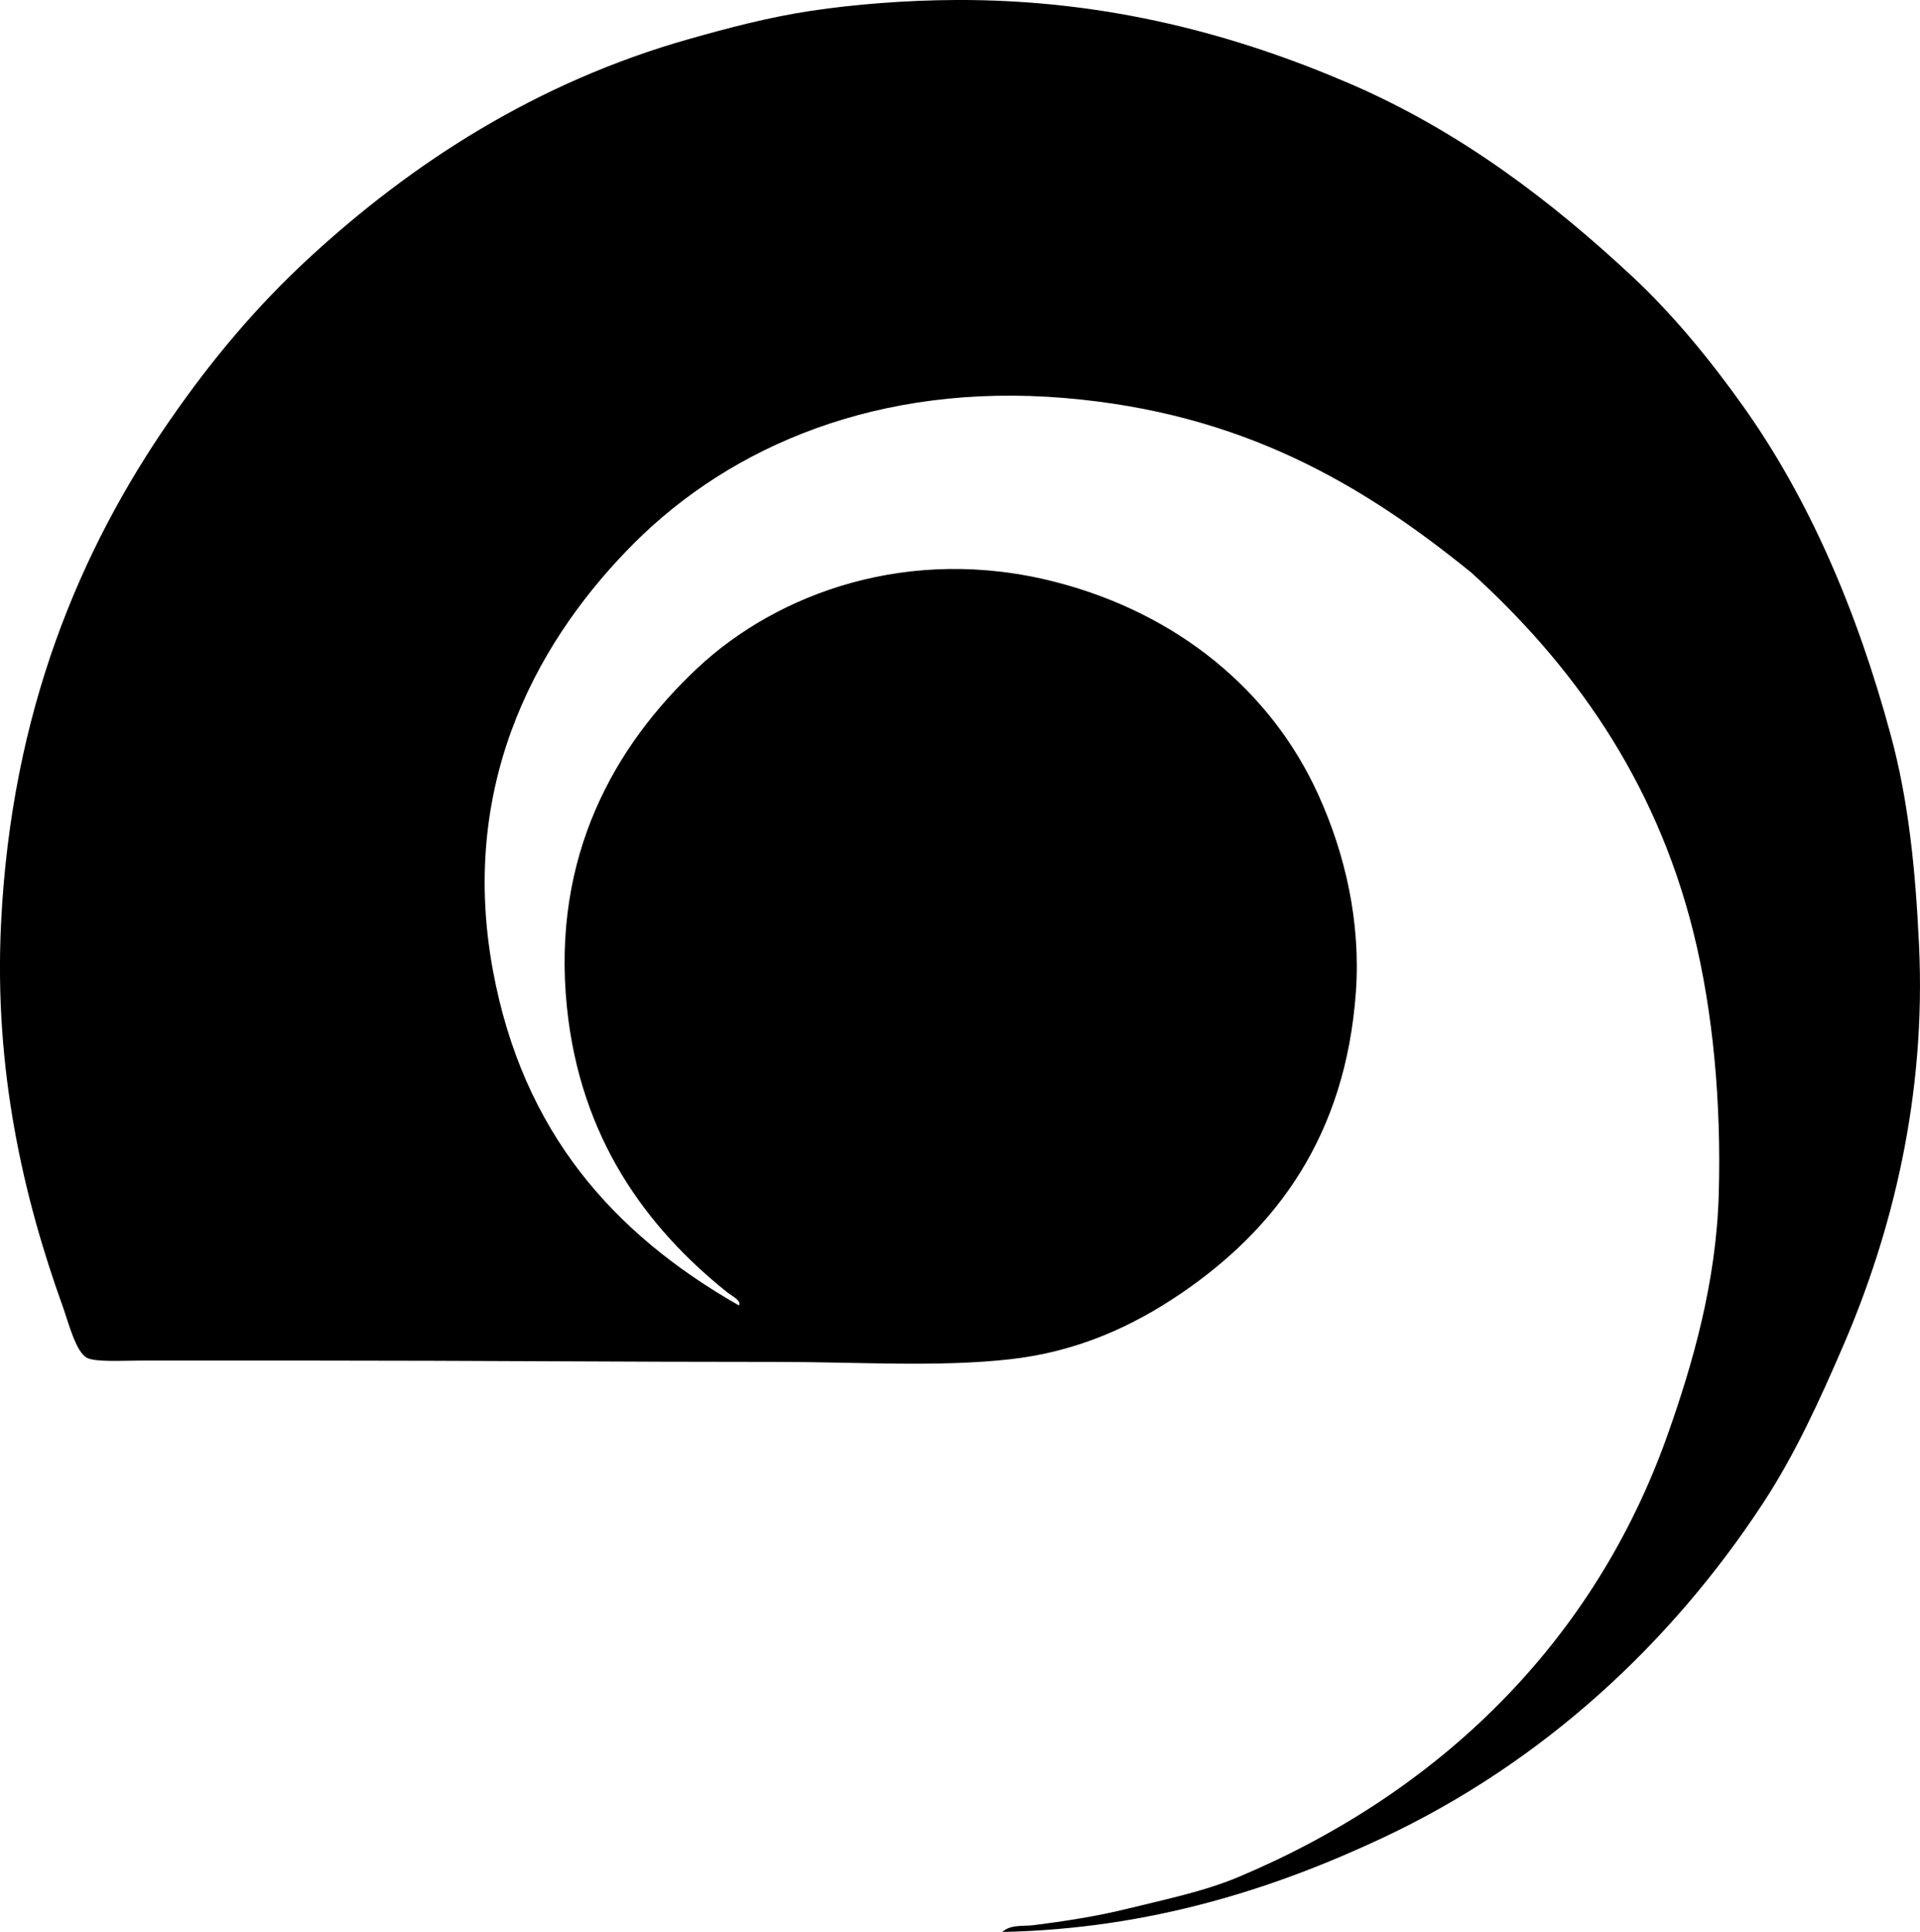 <?xml version="1.0" encoding="iso-8859-1"?>
<!-- Generator: Adobe Illustrator 19.2.0, SVG Export Plug-In . SVG Version: 6.00 Build 0)  -->
<svg version="1.1" xmlns="http://www.w3.org/2000/svg" xmlns:xlink="http://www.w3.org/1999/xlink" x="0px" y="0px"
	 viewBox="0 0 73.886 74.327" style="enable-background:new 0 0 73.886 74.327;" xml:space="preserve">
<g id="Galeria_x5F_Espiral">
	<path style="fill-rule:evenodd;clip-rule:evenodd;" d="M38.574,74.327c0.326-0.297,0.801-0.21,1.189-0.259
		c1.134-0.142,2.431-0.34,3.569-0.621c1.497-0.369,2.993-0.672,4.345-1.241c7.669-3.23,13.651-8.971,16.5-17.017
		c0.964-2.723,1.87-5.86,1.965-9.258c0.097-3.458-0.206-6.977-0.982-10.086c-1.476-5.914-4.692-10.321-8.534-13.81
		c-4.175-3.387-8.806-6.152-15.673-6.724c-7.142-0.595-12.812,1.847-16.551,5.586c-3.456,3.457-6.816,8.969-5.432,16.448
		c1.154,6.227,4.641,10.129,9.466,12.879c0.105-0.188-0.266-0.357-0.465-0.517c-3.071-2.458-5.64-5.896-6.155-10.965
		c-0.594-5.831,1.859-10.073,5.018-13.034c3.077-2.887,8.161-4.775,13.809-3.311c4.665,1.21,8.263,4.162,10.086,8.172
		c1.034,2.275,1.642,4.897,1.448,7.604c-0.396,5.522-3.065,9.095-6.724,11.586c-1.873,1.274-3.996,2.244-6.569,2.534
		c-2.785,0.314-5.917,0.103-8.948,0.104c-6.058,0.001-11.627-0.052-17.999-0.052c-2.147,0-4.335-0.001-6.518,0
		c-0.684,0-1.74,0.066-2.069-0.104c-0.436-0.225-0.723-1.389-0.931-1.965c-1.53-4.243-2.652-9.131-2.379-14.741
		c0.397-8.181,3.061-14.413,6.517-19.396c1.578-2.276,3.285-4.322,5.328-6.207C15.849,6.274,20.649,3.16,26.523,1.5
		c1.521-0.429,3.052-0.838,4.707-1.086C32.908,0.163,34.86,0.01,36.765,0c5.9-0.03,10.896,1.378,15.154,3.207
		c4.285,1.84,7.835,4.576,10.914,7.448c1.569,1.464,2.994,3.216,4.241,4.965c2.528,3.549,4.386,7.85,5.689,12.672
		c0.671,2.482,0.944,5.074,1.086,8.069c0.276,5.834-1.047,11.067-2.896,15.362c-0.962,2.234-1.902,4.271-3.104,6.104
		c-3.552,5.416-8.49,9.992-14.638,12.879C49.096,72.639,44.287,74.211,38.574,74.327z"/>
</g>
<g id="Layer_1">
</g>
</svg>
